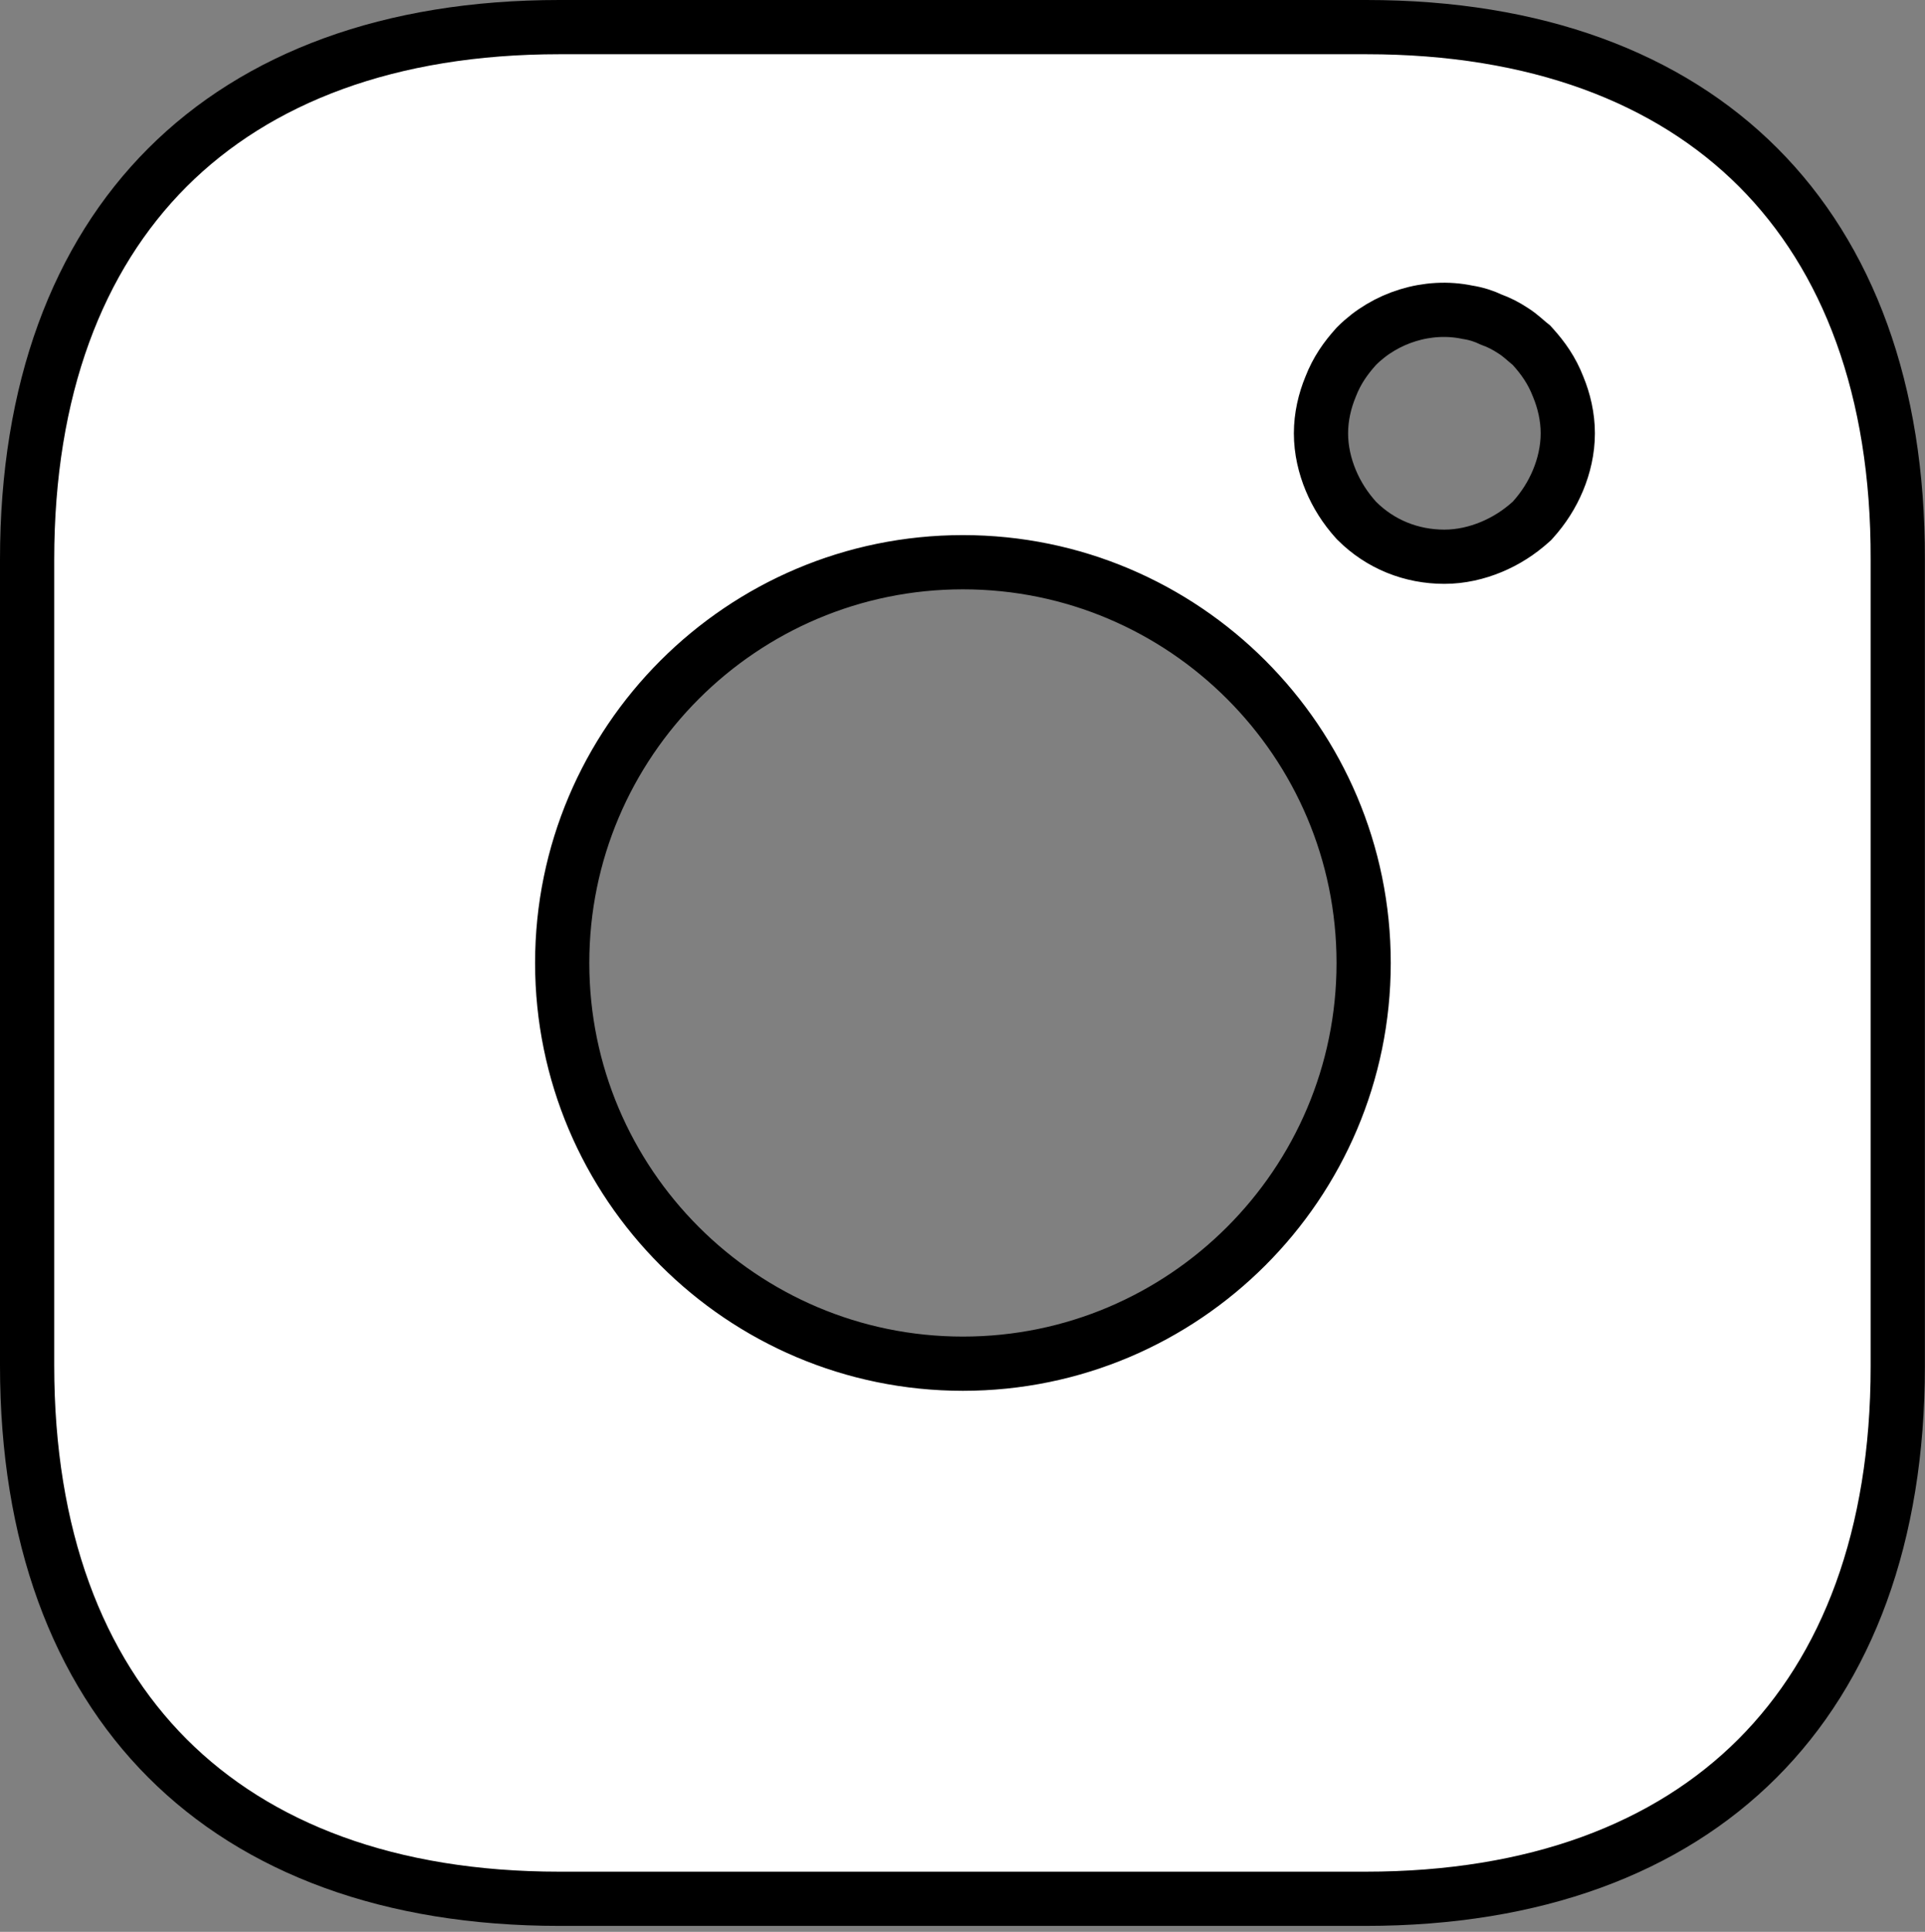 <svg width="284" height="285" viewBox="0 0 284 285" fill="none" xmlns="http://www.w3.org/2000/svg">
<rect x="0" y="0" width="284" height="285" fill="#808080" stroke="none"/>
<path d="M279.982 82.527V82.538V201.586C279.982 226.646 272.528 246.166 259.276 259.418C246.024 272.67 226.504 280.124 201.444 280.124H82.538C57.478 280.124 37.959 272.67 24.708 259.402C11.456 246.134 4 226.578 4 201.444V82.538C4 57.478 11.454 37.958 24.706 24.706C37.958 11.454 57.478 4 82.538 4H201.586C226.647 4 246.166 11.455 259.399 24.704C272.631 37.953 280.051 57.47 279.982 82.527ZM225.855 76.987L226.012 76.847L226.153 76.69C227.723 74.946 228.965 73.001 229.855 70.865C230.736 68.751 231.299 66.382 231.299 63.928C231.299 61.494 230.745 59.143 229.876 57.042C228.943 54.637 227.642 52.82 226.153 51.166L225.934 50.922L225.678 50.718C225.498 50.574 225.356 50.451 225.168 50.287C225.042 50.178 224.896 50.051 224.705 49.888C224.339 49.578 223.81 49.141 223.196 48.761C222.191 48.099 221.135 47.554 220.028 47.157C218.942 46.641 217.8 46.268 216.506 46.068C210.61 44.832 204.332 46.859 200.178 51.013L200.104 51.087L200.033 51.166C198.544 52.82 197.243 54.637 196.31 57.042C195.441 59.143 194.887 61.494 194.887 63.928C194.887 66.382 195.45 68.751 196.331 70.865C197.221 73.001 198.463 74.946 200.033 76.69L200.104 76.768L200.178 76.843C203.655 80.32 208.236 82.134 213.093 82.134C215.547 82.134 217.916 81.571 220.03 80.69C222.166 79.8 224.111 78.558 225.855 76.987ZM82.942 142.062C82.942 174.672 109.452 201.182 142.062 201.182C174.672 201.182 201.182 174.672 201.182 142.062C201.182 109.452 174.672 82.942 142.062 82.942C109.452 82.942 82.942 109.452 82.942 142.062Z" fill="white" stroke="black" stroke-width="8"/>
</svg>
